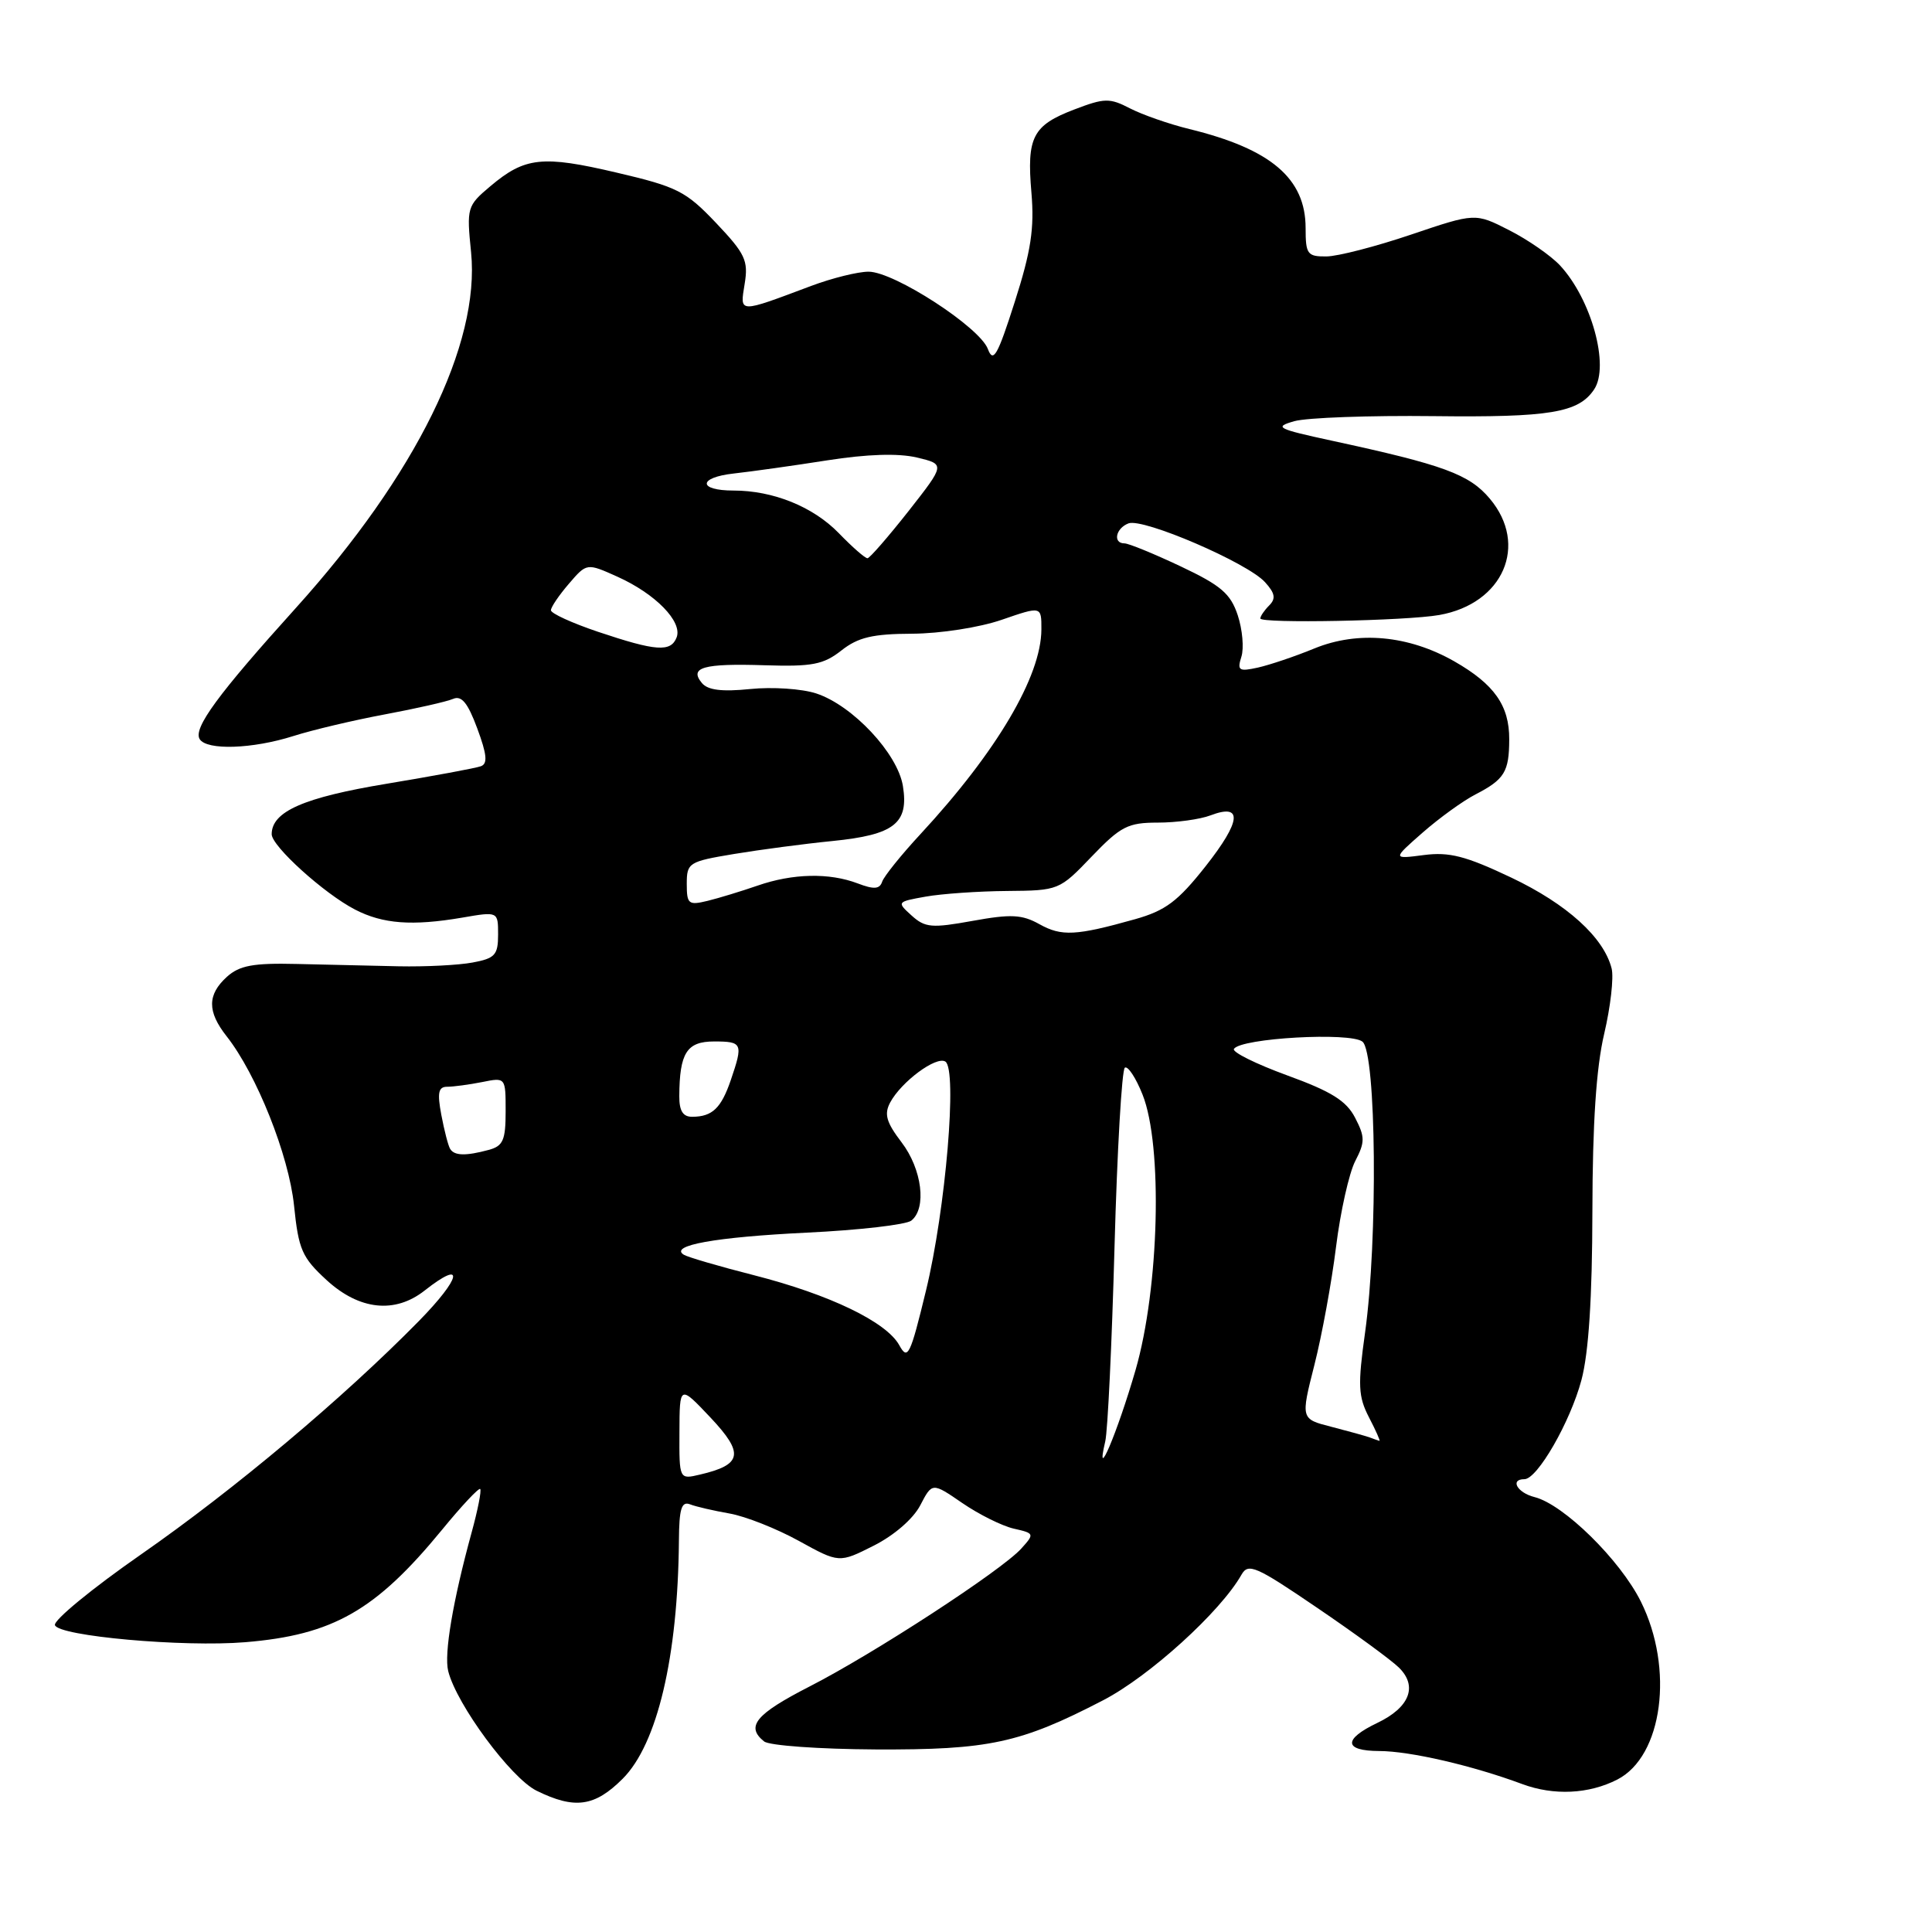 <?xml version="1.0" encoding="UTF-8" standalone="no"?>
<!DOCTYPE svg PUBLIC "-//W3C//DTD SVG 1.1//EN" "http://www.w3.org/Graphics/SVG/1.1/DTD/svg11.dtd" >
<svg xmlns="http://www.w3.org/2000/svg" xmlns:xlink="http://www.w3.org/1999/xlink" version="1.1" viewBox="0 0 256 256">
 <g >
 <path fill="currentColor"
d=" M 82.51 235.69 C 87.10 231.10 89.83 219.52 89.96 204.14 C 89.99 199.92 90.30 198.90 91.43 199.33 C 92.21 199.64 94.58 200.18 96.68 200.55 C 98.78 200.92 102.90 202.55 105.84 204.17 C 111.19 207.12 111.19 207.12 115.77 204.81 C 118.47 203.45 121.01 201.25 121.94 199.46 C 123.52 196.42 123.52 196.42 127.51 199.16 C 129.71 200.67 132.77 202.19 134.32 202.55 C 137.07 203.17 137.10 203.23 135.32 205.20 C 132.71 208.09 115.77 219.13 107.25 223.48 C 100.13 227.13 98.77 228.77 101.25 230.75 C 101.94 231.30 108.58 231.77 116.00 231.81 C 131.05 231.88 135.21 230.98 146.18 225.29 C 152.31 222.11 161.72 213.57 164.50 208.66 C 165.40 207.07 166.41 207.51 174.50 213.02 C 179.45 216.38 184.33 219.95 185.35 220.95 C 187.89 223.43 186.79 226.25 182.49 228.30 C 177.95 230.47 178.05 232.00 182.75 232.02 C 186.84 232.03 195.09 233.94 201.71 236.40 C 205.89 237.95 210.53 237.73 214.30 235.80 C 220.32 232.72 221.85 221.11 217.42 212.21 C 214.66 206.68 207.19 199.34 203.33 198.37 C 201.05 197.80 200.03 196.00 201.99 196.00 C 203.71 196.00 208.07 188.41 209.55 182.86 C 210.51 179.24 210.98 171.97 211.00 160.50 C 211.02 148.81 211.51 141.47 212.56 137.00 C 213.40 133.43 213.85 129.53 213.55 128.33 C 212.51 124.21 207.63 119.79 200.24 116.28 C 194.21 113.42 192.04 112.86 188.66 113.30 C 184.50 113.84 184.50 113.84 188.50 110.33 C 190.70 108.40 193.85 106.12 195.50 105.27 C 199.35 103.28 199.97 102.28 199.98 97.97 C 200.00 93.49 198.00 90.66 192.70 87.63 C 186.64 84.18 179.95 83.56 174.17 85.92 C 171.60 86.98 168.23 88.11 166.67 88.46 C 164.16 89.01 163.91 88.85 164.49 87.02 C 164.85 85.89 164.63 83.42 164.01 81.53 C 163.06 78.66 161.79 77.57 156.43 75.04 C 152.89 73.37 149.55 72.00 149.00 72.00 C 147.43 72.00 147.83 70.00 149.53 69.35 C 151.46 68.61 165.30 74.57 167.62 77.14 C 168.95 78.60 169.08 79.32 168.18 80.22 C 167.53 80.87 167.00 81.65 167.00 81.95 C 167.00 82.64 186.34 82.27 190.72 81.49 C 199.19 79.99 202.57 72.21 197.41 66.08 C 194.69 62.84 191.30 61.60 176.50 58.40 C 169.20 56.82 168.76 56.59 171.50 55.81 C 173.15 55.34 181.48 55.04 190.01 55.14 C 205.37 55.32 209.17 54.69 211.23 51.60 C 213.31 48.49 210.86 39.63 206.70 35.16 C 205.49 33.87 202.47 31.77 199.99 30.51 C 195.48 28.21 195.48 28.21 186.99 31.08 C 182.32 32.66 177.26 33.97 175.75 33.98 C 173.23 34.00 173.00 33.68 173.00 30.22 C 173.00 23.65 168.41 19.74 157.60 17.10 C 154.90 16.44 151.36 15.20 149.73 14.36 C 147.03 12.96 146.35 12.98 142.37 14.50 C 136.83 16.61 136.03 18.16 136.67 25.54 C 137.07 30.27 136.62 33.26 134.46 40.00 C 132.18 47.14 131.61 48.14 130.90 46.25 C 129.82 43.35 118.48 36.00 115.09 36.00 C 113.67 36.00 110.25 36.85 107.50 37.88 C 97.75 41.54 98.04 41.54 98.67 37.62 C 99.18 34.53 98.75 33.62 94.87 29.53 C 90.88 25.33 89.74 24.75 81.70 22.87 C 71.87 20.56 69.56 20.81 64.98 24.67 C 61.89 27.27 61.82 27.51 62.42 33.42 C 63.64 45.60 55.11 62.93 39.21 80.55 C 28.88 91.99 25.57 96.50 26.46 97.94 C 27.40 99.45 33.45 99.25 38.87 97.53 C 41.41 96.72 46.88 95.43 51.00 94.66 C 55.12 93.89 59.19 92.97 60.03 92.61 C 61.16 92.12 61.98 93.12 63.24 96.52 C 64.52 99.97 64.64 101.20 63.72 101.53 C 63.05 101.78 57.43 102.82 51.24 103.85 C 40.24 105.67 36.00 107.53 36.00 110.54 C 36.00 112.12 42.95 118.41 47.04 120.52 C 50.72 122.43 54.63 122.72 61.25 121.59 C 66.00 120.77 66.00 120.77 66.00 123.84 C 66.00 126.54 65.59 126.99 62.62 127.54 C 60.76 127.89 56.37 128.11 52.87 128.04 C 49.36 127.96 43.27 127.82 39.32 127.73 C 33.55 127.59 31.74 127.93 30.07 129.43 C 27.46 131.80 27.45 134.03 30.02 137.30 C 34.00 142.35 38.27 153.08 38.96 159.73 C 39.56 165.59 40.01 166.62 43.30 169.64 C 47.63 173.60 52.34 174.10 56.27 171.00 C 61.66 166.76 61.16 169.28 55.47 175.08 C 45.45 185.27 31.11 197.32 18.70 205.96 C 12.20 210.48 7.07 214.70 7.28 215.34 C 7.76 216.80 24.31 218.28 32.50 217.60 C 44.12 216.64 49.78 213.41 58.55 202.73 C 61.15 199.55 63.44 197.11 63.63 197.30 C 63.82 197.49 63.31 200.09 62.49 203.07 C 60.01 212.12 58.82 219.15 59.39 221.43 C 60.50 225.86 67.71 235.61 71.10 237.28 C 76.16 239.77 78.80 239.40 82.51 235.69 Z  M 90.03 189.77 C 90.05 183.50 90.05 183.50 94.15 187.84 C 98.63 192.60 98.36 194.08 92.75 195.39 C 90.00 196.04 90.00 196.04 90.03 189.77 Z  M 146.45 191.00 C 146.78 189.62 147.33 178.02 147.68 165.21 C 148.03 152.40 148.65 141.72 149.05 141.47 C 149.46 141.22 150.51 142.82 151.39 145.03 C 154.09 151.77 153.61 170.68 150.46 181.56 C 148.05 189.86 145.05 196.94 146.45 191.00 Z  M 181.50 190.47 C 180.95 190.27 178.67 189.64 176.42 189.06 C 172.35 188.02 172.35 188.02 174.16 180.88 C 175.16 176.95 176.45 169.91 177.03 165.23 C 177.61 160.55 178.76 155.44 179.57 153.86 C 180.88 151.33 180.88 150.66 179.56 148.11 C 178.40 145.86 176.41 144.62 170.55 142.49 C 166.42 140.98 163.25 139.41 163.50 138.99 C 164.40 137.55 178.97 136.73 180.54 138.03 C 182.37 139.56 182.59 164.30 180.88 176.56 C 179.90 183.56 179.97 185.04 181.40 187.81 C 182.31 189.56 182.93 190.96 182.78 190.92 C 182.62 190.88 182.05 190.68 181.50 190.47 Z  M 119.16 178.25 C 117.47 175.17 109.95 171.54 99.93 168.98 C 95.33 167.81 91.13 166.58 90.61 166.26 C 88.62 165.03 94.79 163.92 106.92 163.33 C 113.84 163.00 120.06 162.28 120.75 161.74 C 122.82 160.11 122.18 154.92 119.46 151.36 C 117.44 148.71 117.13 147.63 117.95 146.09 C 119.42 143.34 124.04 139.91 125.26 140.66 C 126.88 141.66 125.31 160.26 122.70 171.00 C 120.61 179.63 120.28 180.29 119.16 178.25 Z  M 59.65 152.24 C 59.39 151.83 58.87 149.80 58.48 147.74 C 57.92 144.78 58.09 144.00 59.26 144.00 C 60.08 144.00 62.16 143.72 63.88 143.38 C 67.00 142.75 67.00 142.75 67.00 147.26 C 67.00 151.09 66.66 151.86 64.75 152.37 C 61.71 153.19 60.21 153.15 59.65 152.24 Z  M 90.01 145.25 C 90.04 139.51 91.00 138.00 94.62 138.00 C 98.38 138.00 98.49 138.26 96.84 143.10 C 95.56 146.84 94.39 147.96 91.75 147.98 C 90.50 148.00 90.00 147.21 90.01 145.25 Z  M 137.73 122.46 C 135.42 121.17 133.96 121.10 128.88 122.02 C 123.46 123.00 122.58 122.93 120.79 121.31 C 118.81 119.52 118.84 119.49 122.64 118.81 C 124.76 118.43 129.61 118.09 133.42 118.06 C 140.29 118.00 140.37 117.97 144.65 113.50 C 148.50 109.49 149.45 109.00 153.42 109.00 C 155.87 109.00 159.01 108.57 160.40 108.04 C 164.71 106.40 164.48 108.78 159.75 114.78 C 156.07 119.44 154.44 120.66 150.40 121.80 C 142.57 124.00 140.67 124.10 137.73 122.46 Z  M 91.00 117.12 C 91.00 114.32 91.25 114.16 97.25 113.16 C 100.69 112.59 106.56 111.81 110.30 111.44 C 118.50 110.62 120.44 109.10 119.64 104.15 C 118.94 99.84 112.99 93.48 108.17 91.89 C 106.27 91.26 102.33 91.00 99.41 91.30 C 95.66 91.68 93.79 91.45 93.01 90.51 C 91.28 88.43 93.19 87.89 101.33 88.15 C 107.62 88.35 109.11 88.06 111.49 86.19 C 113.70 84.45 115.62 83.99 120.88 83.97 C 124.59 83.95 129.81 83.14 132.75 82.12 C 138.00 80.31 138.00 80.31 137.99 83.40 C 137.97 89.61 132.07 99.61 121.97 110.52 C 119.41 113.28 117.13 116.12 116.89 116.83 C 116.56 117.82 115.81 117.88 113.66 117.06 C 109.88 115.62 105.04 115.73 100.38 117.35 C 98.24 118.09 95.26 119.00 93.75 119.37 C 91.23 119.98 91.00 119.80 91.00 117.12 Z  M 79.25 83.72 C 75.81 82.56 73.00 81.28 73.00 80.86 C 73.00 80.45 74.07 78.87 75.38 77.35 C 77.75 74.59 77.75 74.59 81.82 76.42 C 86.86 78.69 90.45 82.37 89.66 84.45 C 88.89 86.44 86.94 86.30 79.25 83.72 Z  M 111.14 70.64 C 107.74 67.14 102.45 65.00 97.19 65.00 C 92.44 65.00 92.49 63.26 97.25 62.74 C 99.59 62.48 105.15 61.70 109.60 61.00 C 114.90 60.17 119.01 60.04 121.48 60.62 C 125.25 61.52 125.25 61.52 120.38 67.73 C 117.69 71.14 115.25 73.95 114.95 73.97 C 114.64 73.99 112.93 72.49 111.14 70.64 Z "/>
</g>
</svg>